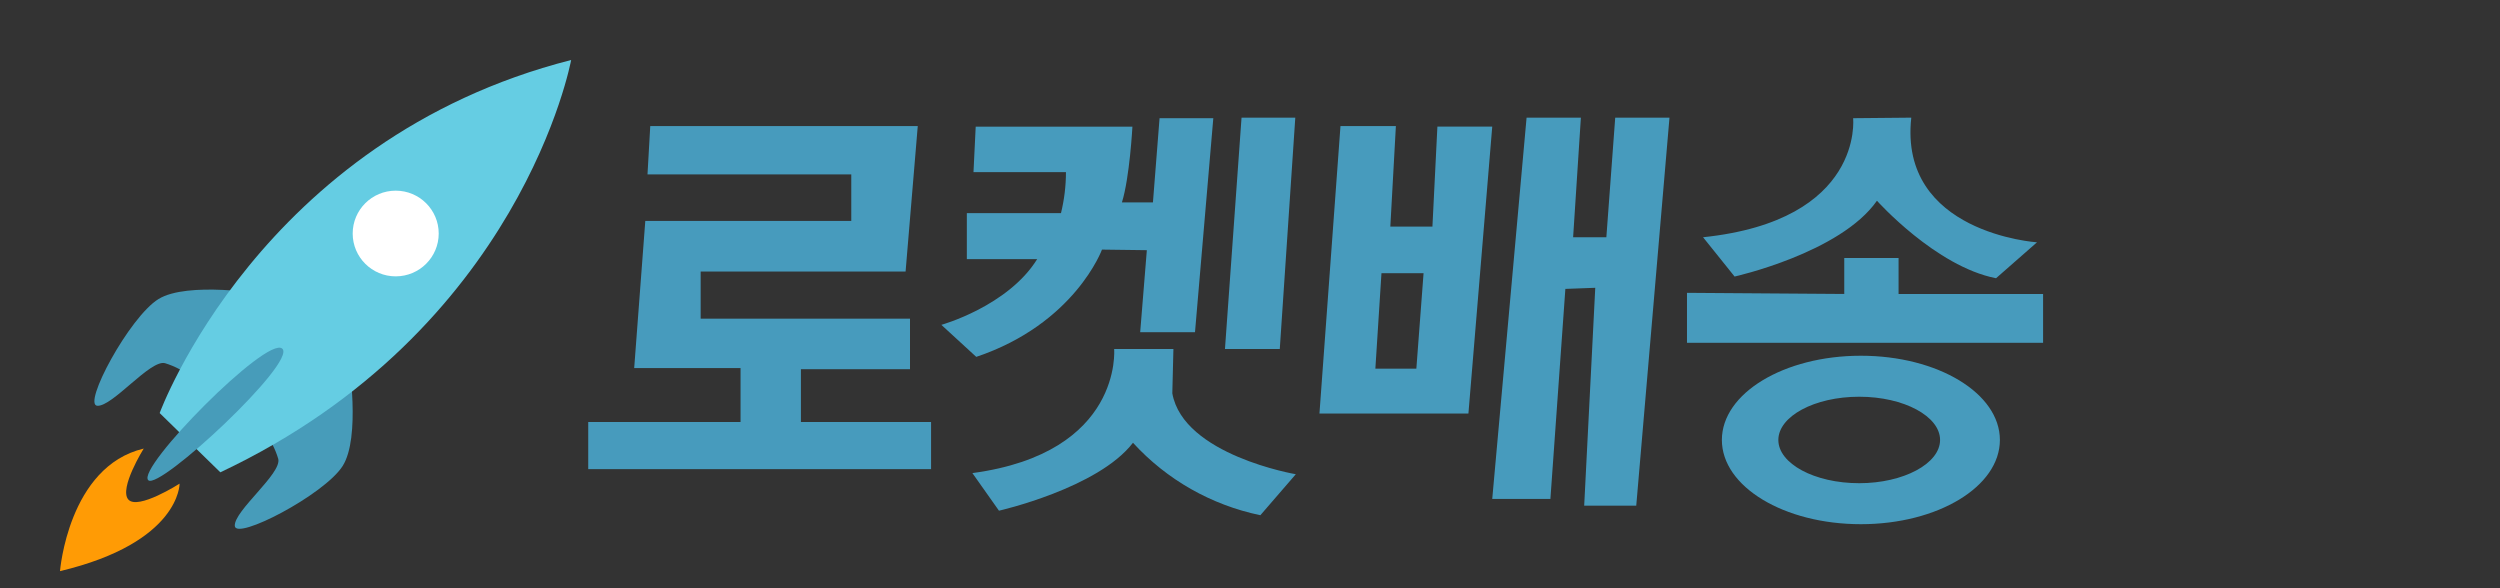 <svg width="68" height="16" viewBox="0 0 68 16" fill="none" xmlns="http://www.w3.org/2000/svg">
<rect x="0" y="0" width="68" height="16" fill="#333333" stroke="none"/>
<g clip-path="url(#clip0)">
<path d="M33.319 9.493L33.77 3.2H35.232L34.81 9.493H33.319Z" fill="#479BBD"/>
<path d="M26.539 3.445H30.802C30.802 3.445 30.727 4.834 30.516 5.506H31.36L31.54 3.215H33.002L32.504 9.035H31.013L31.194 6.805L29.974 6.789C29.974 6.789 29.235 8.806 26.554 9.707L25.605 8.836C25.605 8.836 27.413 8.332 28.211 7.049H26.298V5.797H28.859C28.949 5.43 28.994 5.048 28.994 4.682H26.479L26.539 3.445Z" fill="#479BBD"/>
<path d="M17.687 3.429H24.963L24.632 7.385H19.058V8.668H24.752V10.043H21.785V11.478H25.325V12.761H16V11.478H20.143V10.012H17.25L17.552 6.01H23.155V4.743H17.612L17.687 3.429Z" fill="#479BBD"/>
<path d="M30.305 9.493C30.305 9.493 30.546 12.318 26.449 12.868L27.172 13.891C27.172 13.891 29.868 13.28 30.817 12.043C31.736 13.051 32.956 13.739 34.282 14.014L35.246 12.899C35.246 12.899 32.188 12.379 31.887 10.699L31.917 9.493H30.305Z" fill="#479BBD"/>
<path d="M40.589 13.571L41.523 3.2H43L42.789 6.453H43.693L43.934 3.2H45.41L44.506 13.754H43.09L43.391 7.828L42.578 7.858L42.171 13.571H40.589Z" fill="#479BBD"/>
<path fill-rule="evenodd" clip-rule="evenodd" d="M38.962 6.163L39.098 3.429V3.444H40.589L39.941 11.249H35.889L36.461 3.429H37.968L37.817 6.163H38.962ZM37.41 10.027H38.525L38.721 7.431H37.576L37.41 10.027Z" fill="#479BBD"/>
<path d="M50.405 3.215C50.405 3.215 50.706 5.995 46.323 6.453L47.181 7.522C47.181 7.522 50.059 6.881 51.053 5.46C51.053 5.46 52.65 7.247 54.292 7.568L55.406 6.591C55.406 6.591 51.64 6.346 51.987 3.2L50.405 3.215Z" fill="#479BBD"/>
<path d="M50.164 7.018V7.996L45.886 7.965V9.325H55.572V7.996H51.641V7.018H50.164Z" fill="#479BBD"/>
<path fill-rule="evenodd" clip-rule="evenodd" d="M50.616 9.676C48.522 9.676 46.835 10.699 46.835 11.967C46.835 13.235 48.522 14.258 50.616 14.258C52.71 14.258 54.397 13.235 54.397 11.967C54.397 10.699 52.71 9.676 50.616 9.676ZM50.571 13.143C49.351 13.143 48.371 12.609 48.371 11.967C48.371 11.326 49.351 10.791 50.571 10.791C51.791 10.791 52.77 11.326 52.77 11.967C52.77 12.609 51.776 13.143 50.571 13.143Z" fill="#479BBD"/>
<path d="M5.249 10.289C5.025 10.103 4.766 9.963 4.486 9.878C4.086 9.778 3.06 11.062 2.647 11.037C2.234 11.013 3.523 8.619 4.311 8.134C5.1 7.648 7.201 8.001 7.201 8.001L5.249 10.289Z" fill="#479CBA"/>
<path d="M7.164 11.719C7.349 11.945 7.487 12.204 7.569 12.484C7.665 12.884 6.365 13.892 6.386 14.303C6.407 14.714 8.822 13.457 9.319 12.677C9.817 11.897 9.484 9.801 9.484 9.801L7.164 11.719Z" fill="#479CBA"/>
<path d="M4.343 11.235C4.343 11.235 7.062 3.791 15.535 1.632C15.535 1.632 14.196 8.976 5.993 12.847L4.343 11.235Z" fill="#65CDE3"/>
<path d="M10.763 7.517C11.409 7.517 11.933 6.995 11.933 6.352C11.933 5.708 11.409 5.186 10.763 5.186C10.117 5.186 9.593 5.708 9.593 6.352C9.593 6.995 10.117 7.517 10.763 7.517Z" fill="white"/>
<path d="M3.909 12.201C3.909 12.201 3.233 13.286 3.489 13.585C3.746 13.884 4.885 13.155 4.885 13.155C4.885 13.155 4.904 14.756 1.632 15.535C1.632 15.536 1.857 12.688 3.909 12.201Z" fill="#FF9B05"/>
<path d="M4.033 13.062C3.699 12.738 7.259 9.124 7.676 9.482C8.094 9.839 4.328 13.348 4.033 13.062Z" fill="#479CBA"/>
</g>
<defs>
<clipPath id="clip0">
<rect width="68" height="16" fill="white"/>
</clipPath>
</defs>
</svg>
